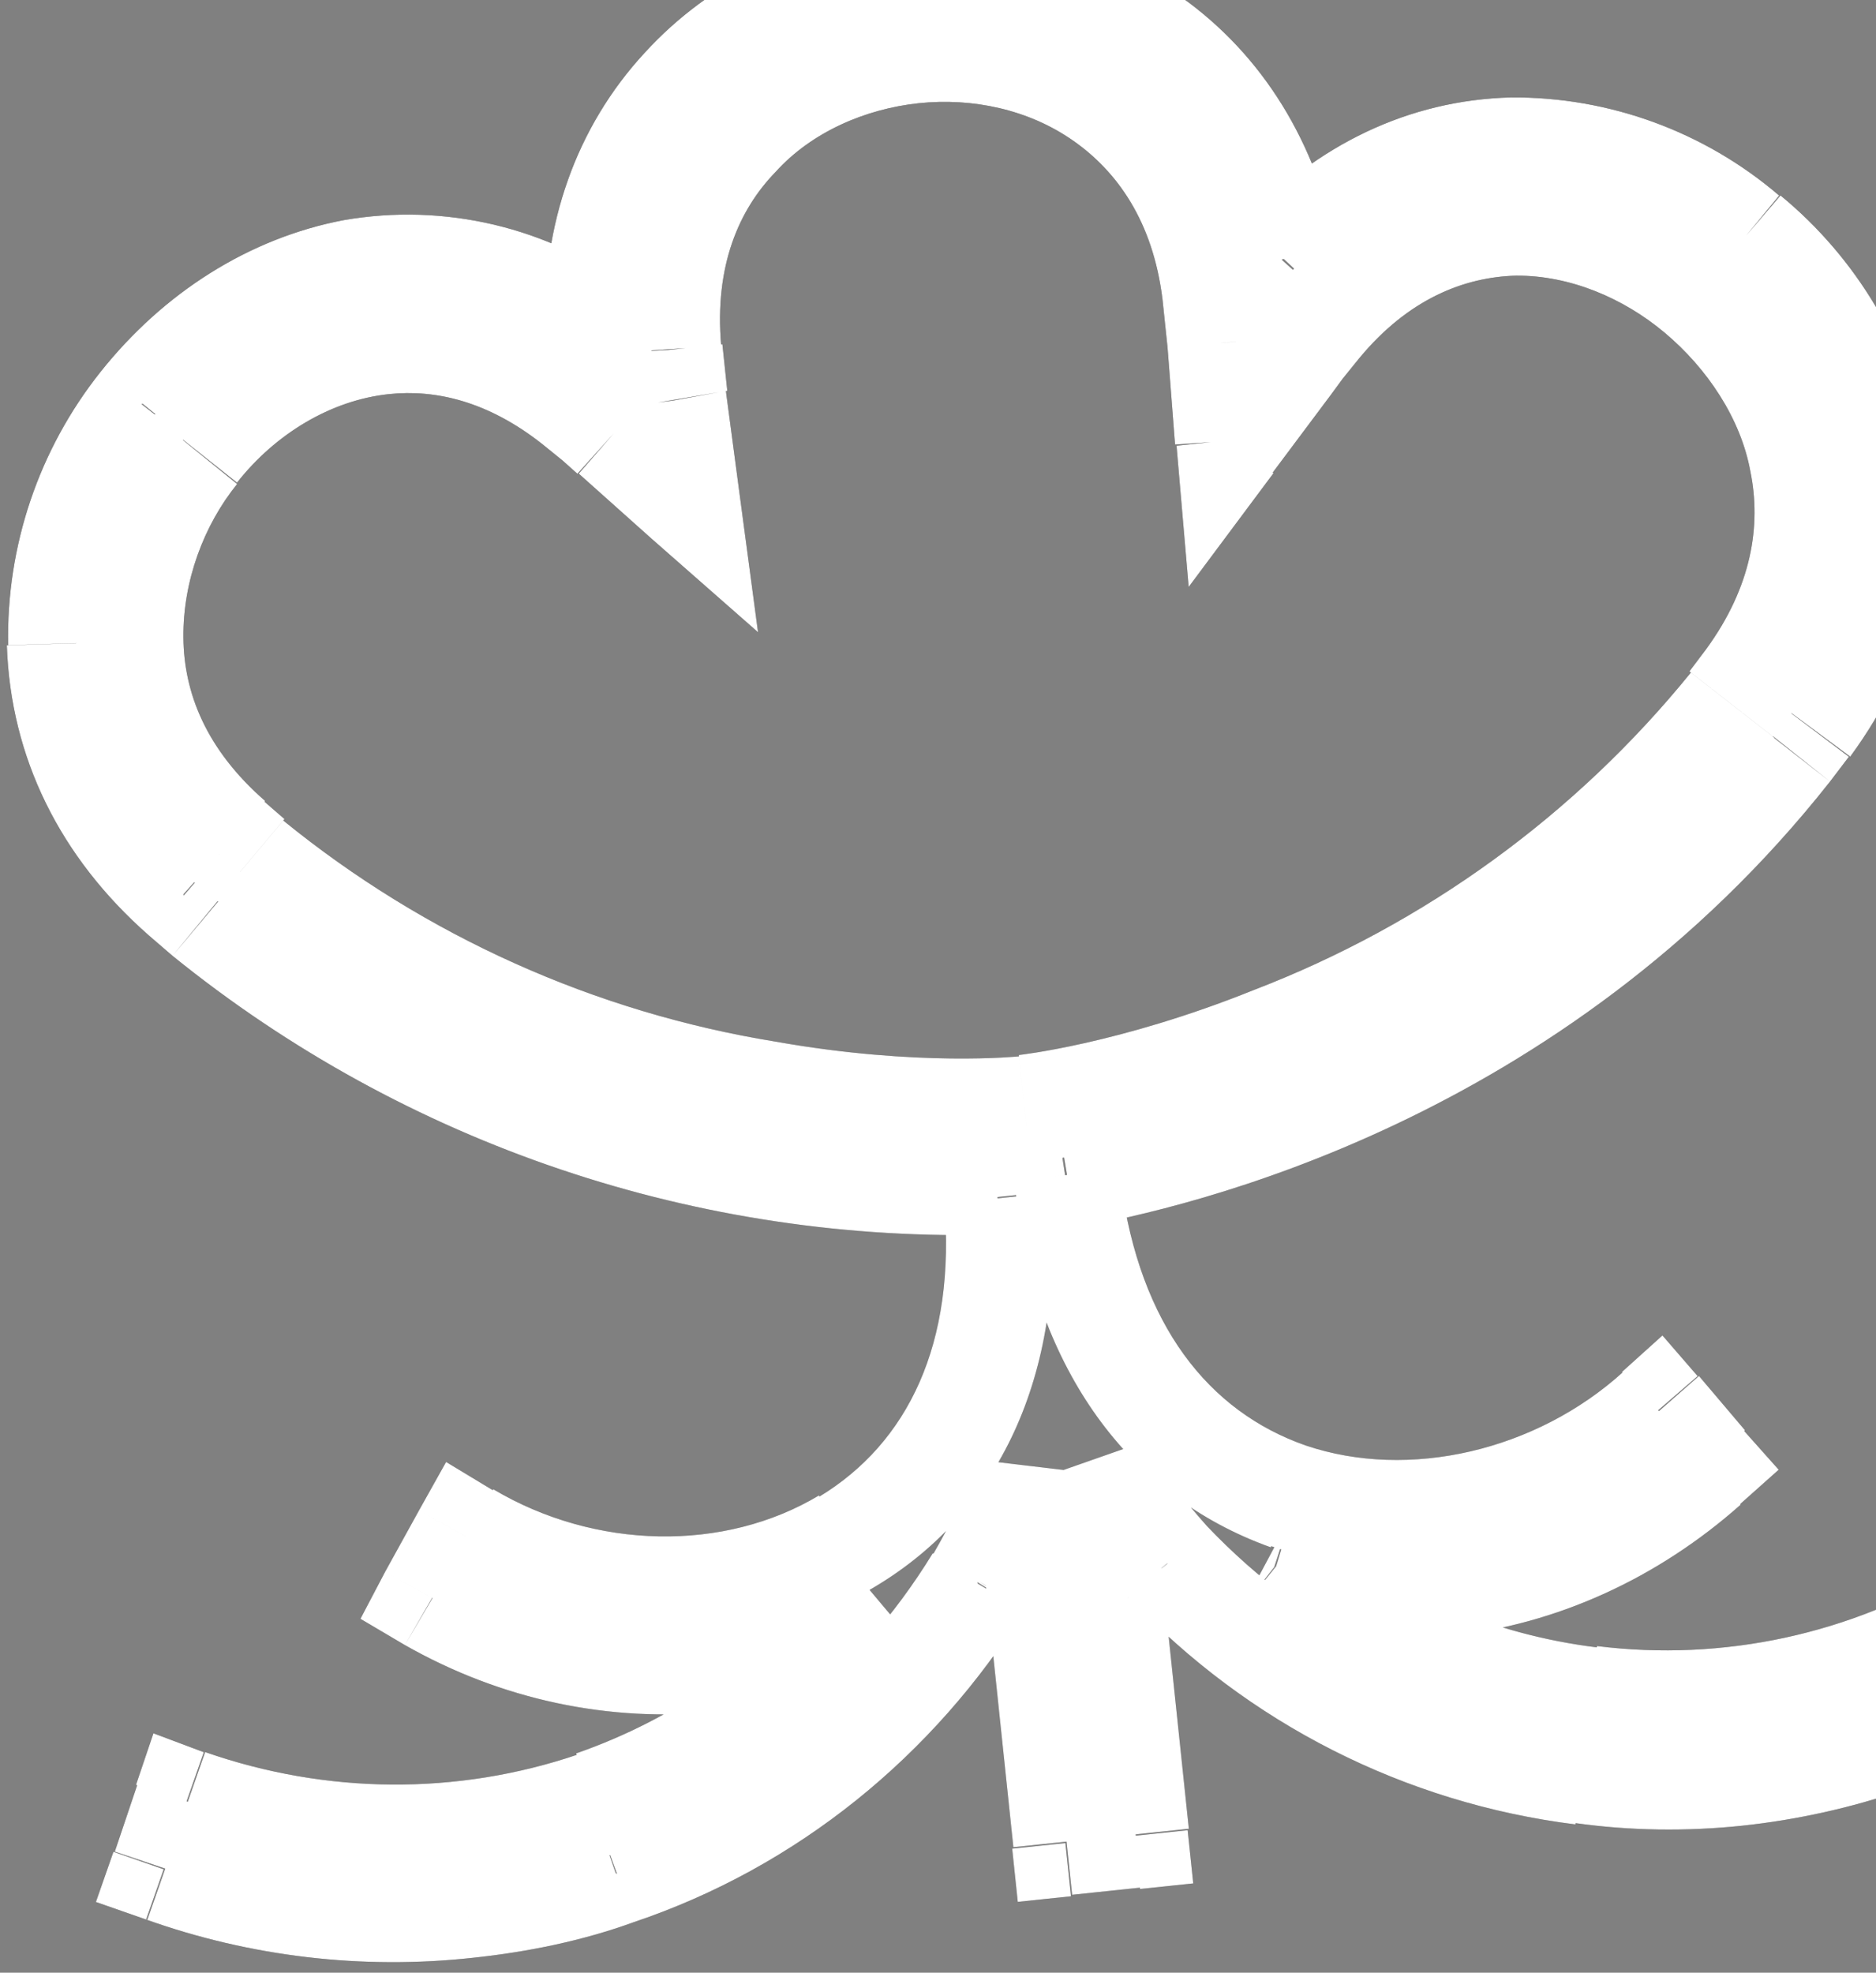 <svg width="175" height="184"  viewBox="0 0 175 184" fill="none" xmlns="http://www.w3.org/2000/svg">
<rect x="0" y="0" width="175" height="184" fill="#808080" stroke="none"/>
<path d="M92.891 110.165L97.85 109.644L97.368 105.056L92.742 105.166L92.891 110.165V110.165ZM19.323 85.303L22.43 81.466L19.323 85.303ZM17.118 83.404L20.486 79.665L17.131 83.528L17.118 83.404ZM5.636 60.04L0.638 60.189L5.636 60.04ZM13.314 37.671L17.151 40.778L13.19 37.684L13.314 37.671ZM32.841 25.464L31.948 20.544L32.841 25.464ZM55.844 30.819L52.887 34.891L61.017 40.68L60.718 30.683L55.72 30.832L55.844 30.819ZM63.756 8.3L67.495 11.668L63.756 8.3V8.3ZM107.153 3.739L109.986 -0.32L107.029 3.752L107.153 3.739ZM119.575 24.12L114.668 25.138L116.565 34.842L123.327 27.612L119.588 24.244L119.575 24.12ZM140.838 14.113L140.987 19.112L140.838 14.113ZM162.724 21.967L159.493 25.817L162.724 21.967ZM174.761 42.264L169.84 43.157L174.761 42.264ZM168.4 67.629L172.472 70.586L168.4 67.629ZM166.625 69.821L162.788 66.714L166.625 69.821ZM99.338 109.487L98.569 104.554L93.897 105.421L94.392 110.132L99.351 109.611L99.338 109.487ZM99.508 111.099L94.548 111.62L99.508 111.099ZM120.046 139.528L121.685 134.843L120.046 139.528ZM154.569 131.638L158.361 128.356L155.079 124.564L151.3 127.97L154.569 131.638ZM158.849 136.578L162.255 140.357L165.923 137.088L162.654 133.42L158.973 136.565L158.849 136.578ZM134.552 147.531L134.031 142.572L134.552 147.531ZM118.864 146.171L120.379 141.499L115.77 150.132L118.864 146.171V146.171ZM148.267 158.751L148.862 153.674L148.143 158.764L148.267 158.751ZM185.269 150.6L189.636 148.01L187.046 143.644L182.692 146.358L185.269 150.6ZM188.747 156.252L191.324 160.494L195.442 157.93L192.989 153.675L188.747 156.252ZM161.872 165.344L161.351 160.385L161.872 165.344ZM147.457 165.355L148.176 160.265L147.457 165.355ZM108.926 145.837L105.271 149.23L108.926 145.837ZM108.926 145.837L105.134 149.119L108.802 145.85L108.926 145.837ZM102.258 137.261L106.487 134.56L97.298 137.782L102.258 137.261ZM105.828 171.235L106.35 176.194L111.309 175.673L110.788 170.713L105.828 171.235ZM99.381 171.912L94.421 172.434L94.942 177.393L99.902 176.872L99.381 171.912ZM95.797 137.815L100.757 137.294L91.236 136.163L95.797 137.815ZM91.182 147.577L95.475 150.259L91.182 147.577ZM91.182 147.577L95.475 150.259L91.195 147.701L91.182 147.577ZM57.426 174.692L55.802 169.974L57.563 174.803L57.426 174.692ZM43.461 177.79L42.94 172.83L43.461 177.79ZM15.27 174.359L10.585 172.721L8.946 177.406L13.631 179.045L15.27 174.359ZM17.372 168.121L19.011 163.436L14.313 161.673L12.687 166.482L17.372 168.121V168.121ZM55.385 168.388L53.748 163.546L55.385 168.388ZM81.406 149.983L85.255 153.214L78.953 145.728L81.406 149.983V149.983ZM66.481 154.686L65.959 149.726L66.481 154.686ZM40.313 149.037L35.922 146.615L33.624 150.994L37.768 153.441L40.313 149.037ZM43.473 143.314L46.032 139.034L41.614 136.364L39.081 140.893L43.473 143.314ZM78.881 143.855L76.428 139.6L78.881 143.855ZM93.047 111.653L98.02 111.255L93.06 111.777L93.047 111.653ZM18.273 41.913L14.312 38.819L18.273 41.913V41.913ZM53.657 37.442L50.563 41.403L53.657 37.442ZM55.712 39.107L58.943 35.257L55.588 39.12L55.712 39.107ZM57.232 40.451L53.864 44.19L57.232 40.451ZM64.122 46.371L60.767 50.234L70.711 58.967L68.945 45.739L63.998 46.384L64.122 46.371ZM62.799 37.359L67.746 36.714L67.72 36.466L62.799 37.359ZM62.434 33.887L57.474 34.408L62.434 33.887ZM62.304 32.647L57.318 32.92L57.344 33.168L62.304 32.647ZM113.512 27.265L108.553 27.786L108.566 27.91L113.512 27.265ZM113.903 30.985L118.863 30.463L113.903 30.985ZM114.007 31.977L118.98 31.579L118.967 31.455L114.007 31.977ZM114.711 41.054L109.751 41.575L110.885 54.744L118.795 44.135L114.711 41.054V41.054ZM120.22 33.831L124.291 36.788L120.22 33.831ZM121.303 32.213L125.388 35.294L121.303 32.213ZM123.092 30.144L126.941 33.375L123.092 30.144V30.144ZM163.207 63.536L159.135 60.58L163.207 63.536ZM161.542 65.592L157.719 62.609L161.542 65.592ZM23.292 80.122L20.185 83.959L23.292 80.122ZM21.361 78.445L24.729 74.706L21.361 78.445ZM92.742 105.166C67.267 105.885 42.373 97.475 22.554 81.454L16.093 89.153C37.839 106.771 65.189 115.997 93.164 115.15L92.742 105.166V105.166ZM22.554 81.454L20.362 79.678L13.887 87.254L16.093 89.153L22.43 81.466L22.554 81.454ZM20.362 79.678C17.442 77.248 15.067 74.23 13.391 70.82C11.715 67.411 10.776 63.687 10.635 59.891L0.638 60.189C0.988 70.683 5.601 79.976 13.887 87.254L20.362 79.678V79.678ZM10.759 59.877C10.565 53.254 12.739 46.507 17.275 40.765L9.367 34.701C3.618 41.931 0.575 50.941 0.762 60.176L10.759 59.877ZM17.275 40.765C21.7 35.16 27.587 31.532 33.845 30.248L32.072 20.531C23.223 22.213 15.235 27.315 9.367 34.701L17.275 40.765ZM33.845 30.248C37.216 29.672 40.669 29.796 43.989 30.612C47.31 31.427 50.427 32.917 53.148 34.989L58.813 26.871C55.017 24.06 50.69 22.049 46.093 20.959C41.496 19.869 36.727 19.723 32.072 20.531L33.858 30.372L33.845 30.248ZM60.855 30.794C60.667 23.041 63.116 16.516 67.619 11.655L60.142 4.919C53.726 11.861 50.546 20.971 50.845 30.968L60.855 30.794ZM67.619 11.655C71.999 6.807 78.199 3.773 85.266 3.03L84.224 -6.889C74.8 -5.898 66.212 -1.736 60.142 4.919L67.495 11.668L67.619 11.655ZM85.266 3.03C92.334 2.288 99.042 4.09 104.321 7.797L110.11 -0.333C102.502 -5.658 93.194 -7.984 83.975 -6.863L85.018 3.056L85.266 3.03ZM104.321 7.797C109.736 11.616 113.364 17.502 114.916 25.112L124.744 23.201C122.833 13.373 117.829 5.124 110.11 -0.333L104.321 7.797V7.797ZM123.327 27.612C128.509 22.053 134.611 19.281 141.235 19.086L140.936 9.088C131.435 9.335 122.846 13.497 116.084 20.727L123.314 27.488L123.327 27.612ZM141.235 19.086C147.487 18.93 153.999 21.255 159.63 25.928L165.968 18.241C159.001 12.271 150.111 9.02 140.936 9.088L141.111 19.099L141.235 19.086ZM159.63 25.928C165.111 30.366 168.777 36.625 169.964 43.144L179.805 41.358C178.078 32.282 173.226 24.099 166.092 18.229L159.617 25.804L159.63 25.928ZM169.964 43.144C171.366 50.519 169.505 57.86 164.44 64.535L172.596 70.573C179.064 61.744 181.644 51.695 179.805 41.358L169.964 43.144ZM164.44 64.535L162.912 66.701L170.71 72.902L172.472 70.586L164.44 64.535ZM162.788 66.714C146.671 86.641 123.927 100.11 98.706 104.664L100.369 114.519C110.954 112.654 145.711 104.613 170.71 72.902L162.788 66.714V66.714ZM104.702 110.428L104.559 109.064L94.64 110.106L94.796 111.594L104.715 110.552L104.702 110.428ZM121.809 134.83C112.7 131.651 106.332 123.545 104.565 110.317L94.685 111.731C96.849 127.55 104.998 139.48 118.545 144.325L121.809 134.83ZM151.424 127.957C143.298 135.329 131.428 138.081 121.809 134.83L118.532 144.201C131.928 148.81 147.441 144.923 158.086 135.28L151.424 127.957ZM162.778 133.407L158.485 128.343L151.025 134.893L155.305 139.834L162.778 133.407V133.407ZM135.21 152.602C145.253 151.546 154.697 147.169 162.379 140.344L155.704 132.897C149.641 138.424 142.103 141.848 134.168 142.683L135.21 152.602V152.602ZM117.473 150.831C123.301 152.6 129.246 153.103 135.197 152.478L134.155 142.559C129.566 143.102 124.914 142.695 120.49 141.362L117.597 150.818L117.473 150.831ZM148.986 153.661C139.151 152.453 129.864 148.473 122.206 142.185L115.881 149.995C125.014 157.442 136.072 162.148 147.771 163.567L148.986 153.661ZM182.803 146.221C172.682 152.424 160.753 155.004 148.973 153.537L147.771 163.567C161.825 165.272 176.042 162.142 188.081 154.692L182.803 146.221V146.221ZM193.1 153.538L189.747 147.873L181.125 152.916L184.492 158.705L193.1 153.538ZM162.518 170.291C172.782 169.198 182.666 165.802 191.435 160.357L186.157 151.885C178.672 156.534 170.236 159.434 161.475 160.372L162.518 170.291V170.291ZM146.947 170.047C152.037 170.766 157.31 170.838 162.518 170.291L161.475 160.372C157.011 160.841 152.62 160.801 148.176 160.265L146.947 170.047ZM105.382 149.093C116.373 160.733 131.074 168.186 146.96 170.171L148.176 160.265C134.583 158.6 121.993 152.255 112.567 142.32L105.382 149.093ZM105.382 149.093L112.691 142.307L105.258 149.106L105.382 149.093ZM98.139 139.825C100.24 143.114 102.563 146.13 105.382 149.093L112.567 142.32C110.434 139.912 108.274 137.256 106.722 134.41L98.139 139.825ZM110.899 170.576L107.328 136.603L97.409 137.645L100.98 171.619L110.899 170.576ZM100.013 176.735L106.461 176.057L105.418 166.138L98.971 166.816L100.013 176.735ZM90.948 138.199L94.532 172.297L104.451 171.254L100.868 137.157L90.948 138.199V138.199ZM95.573 149.998C97.603 146.651 99.235 143.095 100.73 139.427L91.347 136.026C90.172 139.158 88.722 142.069 87.025 145.005L95.573 149.998ZM95.586 150.122L87.012 144.881L95.599 150.246L95.586 150.122ZM59.161 179.274C74.296 174.173 87.12 163.799 95.586 150.122L87.012 144.881C79.858 156.558 68.863 165.382 55.913 169.837L59.161 179.274ZM44.093 182.613C49.177 182.078 54.332 181.035 59.161 179.274L55.913 169.837C51.802 171.272 47.403 172.361 43.063 172.817L44.106 182.737L44.093 182.613ZM13.631 179.045C23.386 182.519 33.8 183.738 44.093 182.613L43.05 172.693C34.371 173.605 25.496 172.658 17.033 169.661L13.755 179.032L13.631 179.045ZM12.811 166.469L10.709 172.708L20.066 175.861L22.169 169.623L12.811 166.469ZM53.885 163.657C42.627 167.473 30.457 167.373 19.135 163.423L15.858 172.793C29.193 177.534 43.745 177.597 57.12 172.969L53.885 163.657ZM77.556 146.752C71.231 154.563 63.06 160.31 53.748 163.546L56.996 172.983C68.005 169.193 77.808 162.271 85.243 153.09L77.556 146.752V146.752ZM66.989 159.521C72.817 158.909 78.638 157.044 83.859 154.238L78.94 145.604C74.906 147.783 70.534 149.12 65.946 149.602L66.989 159.521V159.521ZM37.768 153.441C46.7 158.52 56.835 160.714 67.002 159.645L65.959 149.726C57.9 150.573 49.828 148.914 42.872 144.756L37.768 153.441ZM39.081 140.893L35.922 146.615L44.705 151.459L47.864 145.736L39.081 140.893ZM76.415 139.476C67.572 144.793 55.513 144.556 46.018 138.91L40.914 147.595C53.22 154.951 69.313 155.391 81.458 148.097L76.428 139.6L76.415 139.476ZM88.075 112.05C89.221 125.343 84.678 134.596 76.428 139.6L81.458 148.097C93.852 140.777 99.329 127.289 98.02 111.255L88.075 112.05V112.05ZM87.944 110.81L88.088 112.174L98.007 111.131L97.85 109.644L87.931 110.686L87.944 110.81ZM35.242 26.841C26.563 27.754 19.182 32.666 14.312 38.819L22.11 45.02C25.648 40.511 30.829 37.334 36.285 36.761L35.242 26.841V26.841ZM56.75 33.482C53.784 31.006 50.355 29.144 46.663 28.004C42.97 26.864 39.089 26.469 35.242 26.841L36.285 36.761C40.625 36.305 45.506 37.421 50.563 41.403L56.75 33.482ZM58.943 35.257L56.75 33.482L50.563 41.403L52.481 42.956L58.943 35.257V35.257ZM60.6 36.712C60.054 36.221 59.501 35.735 58.943 35.257L52.481 42.956L53.864 44.19L60.6 36.712V36.712ZM67.366 42.645L60.476 36.725L53.988 44.177L60.767 50.234L67.366 42.645ZM57.976 37.991L59.065 47.153L68.945 45.739L67.746 36.714L57.852 38.004L57.976 37.991ZM57.742 35.759L57.989 38.115L67.844 36.453L67.661 34.717L57.742 35.759ZM57.599 34.395L57.742 35.759L67.661 34.717L67.531 33.477L57.599 34.395ZM57.468 33.155L57.599 34.395L67.531 33.477L67.388 32.113L57.468 33.155ZM84.666 -0.291C80.677 0.061 76.799 1.205 73.256 3.072C69.713 4.939 66.578 7.492 64.033 10.584C61.487 13.675 59.582 17.242 58.43 21.077C57.277 24.912 56.899 28.938 57.318 32.92L67.276 32.25C66.619 24.797 68.949 19.538 72.343 16.047C75.711 12.309 80.749 10.149 85.709 9.628L84.666 -0.291V-0.291ZM118.335 26.633C117.925 22.318 116.591 18.143 114.422 14.39C112.254 10.638 109.303 7.396 105.77 4.887C99.566 0.726 92.091 -1.108 84.666 -0.291L85.709 9.628C90.668 9.107 95.921 10.184 100.117 13.128C104.176 15.961 107.549 20.621 108.442 27.923L118.335 26.633ZM118.622 29.36L118.322 26.509L108.442 27.923L108.702 30.403L118.622 29.36ZM118.622 29.36L108.702 30.403L118.622 29.36ZM118.752 30.6L118.622 29.36L108.702 30.403L108.793 31.271L118.752 30.6V30.6ZM118.843 31.468L118.752 30.6L108.793 31.271L108.924 32.511L118.843 31.468V31.468ZM119.573 40.794L118.856 31.592L108.911 32.387L109.614 41.464L119.573 40.794ZM116.024 30.887L110.639 38.097L118.671 44.148L124.167 36.801L116.024 30.887V30.887ZM117.343 29.119L116.024 30.887L124.167 36.801L125.264 35.306L117.343 29.119V29.119ZM119.118 26.927L117.343 29.119L125.264 35.306L126.817 33.388L119.118 26.927V26.927ZM161.738 23.324C156.257 18.886 149.034 15.759 141.268 15.823C136.984 15.918 132.775 16.963 128.944 18.883C125.113 20.803 121.757 23.55 119.118 26.927L126.817 33.388C131.38 27.894 136.555 25.846 141.43 25.71C146.441 25.684 151.427 27.793 155.276 31.024L161.738 23.324V23.324ZM167.043 66.643C173.081 58.487 174.564 49.932 173.123 42.186C171.588 34.785 167.571 28.131 161.738 23.324L155.276 31.024C159.263 34.366 162.388 39.052 163.281 43.972C164.312 49.004 163.41 54.74 159.135 60.58L167.03 66.519L167.043 66.643ZM165.379 68.698L167.03 66.519L159.135 60.58L157.595 62.622L165.379 68.698ZM96.219 108.436C96.963 108.358 138.089 103.659 165.516 68.809L157.732 62.733C146.972 76.003 132.915 86.213 116.967 92.34C104.339 97.428 94.916 98.419 95.04 98.406L96.082 108.325L96.219 108.436ZM20.185 83.959C41.607 101.196 68.639 109.917 96.095 108.449L95.053 98.53C95.053 98.53 85.629 99.52 72.343 97.156C55.496 94.42 39.662 87.309 26.425 76.534L20.074 84.096L20.185 83.959ZM17.993 82.184L20.185 83.959L26.536 76.397L24.605 74.719L17.993 82.184V82.184ZM14.312 38.819C9.887 44.424 6.91 51.883 7.098 59.636C7.299 67.512 10.528 75.572 18.006 82.308L24.729 74.706C19.209 69.896 17.147 64.597 17.109 59.461C17.057 54.201 19.016 48.981 22.123 45.144L14.312 38.819V38.819Z" fill="url(#paint0_radial_3213_946)"/>
<path d="M92.891 110.165L97.85 109.644L97.368 105.056L92.742 105.166L92.891 110.165V110.165ZM19.323 85.303L22.43 81.466L19.323 85.303ZM17.118 83.404L20.486 79.665L17.131 83.528L17.118 83.404ZM5.636 60.04L0.638 60.189L5.636 60.04ZM13.314 37.671L17.151 40.778L13.19 37.684L13.314 37.671ZM32.841 25.464L31.948 20.544L32.841 25.464ZM55.844 30.819L52.887 34.891L61.017 40.68L60.718 30.683L55.72 30.832L55.844 30.819ZM63.756 8.3L67.495 11.668L63.756 8.3V8.3ZM107.153 3.739L109.986 -0.32L107.029 3.752L107.153 3.739ZM119.575 24.12L114.668 25.138L116.565 34.842L123.327 27.612L119.588 24.244L119.575 24.12ZM140.838 14.113L140.987 19.112L140.838 14.113ZM162.724 21.967L159.493 25.817L162.724 21.967ZM174.761 42.264L169.84 43.157L174.761 42.264ZM168.4 67.629L172.472 70.586L168.4 67.629ZM166.625 69.821L162.788 66.714L166.625 69.821ZM99.338 109.487L98.569 104.554L93.897 105.421L94.392 110.132L99.351 109.611L99.338 109.487ZM99.508 111.099L94.548 111.62L99.508 111.099ZM120.046 139.528L121.685 134.843L120.046 139.528ZM154.569 131.638L158.361 128.356L155.079 124.564L151.3 127.97L154.569 131.638ZM158.849 136.578L162.255 140.357L165.923 137.088L162.654 133.42L158.973 136.565L158.849 136.578ZM134.552 147.531L134.031 142.572L134.552 147.531ZM118.864 146.171L120.379 141.499L115.77 150.132L118.864 146.171V146.171ZM148.267 158.751L148.862 153.674L148.143 158.764L148.267 158.751ZM185.269 150.6L189.636 148.01L187.046 143.644L182.692 146.358L185.269 150.6ZM188.747 156.252L191.324 160.494L195.442 157.93L192.989 153.675L188.747 156.252ZM161.872 165.344L161.351 160.385L161.872 165.344ZM147.457 165.355L148.176 160.265L147.457 165.355ZM108.926 145.837L105.271 149.23L108.926 145.837ZM108.926 145.837L105.134 149.119L108.802 145.85L108.926 145.837ZM102.258 137.261L106.487 134.56L97.298 137.782L102.258 137.261ZM105.828 171.235L106.35 176.194L111.309 175.673L110.788 170.713L105.828 171.235ZM99.381 171.912L94.421 172.434L94.942 177.393L99.902 176.872L99.381 171.912ZM95.797 137.815L100.757 137.294L91.236 136.163L95.797 137.815ZM91.182 147.577L95.475 150.259L91.182 147.577ZM91.182 147.577L95.475 150.259L91.195 147.701L91.182 147.577ZM57.426 174.692L55.802 169.974L57.563 174.803L57.426 174.692ZM43.461 177.79L42.94 172.83L43.461 177.79ZM15.27 174.359L10.585 172.721L8.946 177.406L13.631 179.045L15.27 174.359ZM17.372 168.121L19.011 163.436L14.313 161.673L12.687 166.482L17.372 168.121V168.121ZM55.385 168.388L53.748 163.546L55.385 168.388ZM81.406 149.983L85.255 153.214L78.953 145.728L81.406 149.983V149.983ZM66.481 154.686L65.959 149.726L66.481 154.686ZM40.313 149.037L35.922 146.615L33.624 150.994L37.768 153.441L40.313 149.037ZM43.473 143.314L46.032 139.034L41.614 136.364L39.081 140.893L43.473 143.314ZM78.881 143.855L76.428 139.6L78.881 143.855ZM93.047 111.653L98.02 111.255L93.06 111.777L93.047 111.653ZM18.273 41.913L14.312 38.819L18.273 41.913V41.913ZM53.657 37.442L50.563 41.403L53.657 37.442ZM55.712 39.107L58.943 35.257L55.588 39.12L55.712 39.107ZM57.232 40.451L53.864 44.19L57.232 40.451ZM64.122 46.371L60.767 50.234L70.711 58.967L68.945 45.739L63.998 46.384L64.122 46.371ZM62.799 37.359L67.746 36.714L67.72 36.466L62.799 37.359ZM62.434 33.887L57.474 34.408L62.434 33.887ZM62.304 32.647L57.318 32.92L57.344 33.168L62.304 32.647ZM113.512 27.265L108.553 27.786L108.566 27.91L113.512 27.265ZM113.903 30.985L118.863 30.463L113.903 30.985ZM114.007 31.977L118.98 31.579L118.967 31.455L114.007 31.977ZM114.711 41.054L109.751 41.575L110.885 54.744L118.795 44.135L114.711 41.054V41.054ZM120.22 33.831L124.291 36.788L120.22 33.831ZM121.303 32.213L125.388 35.294L121.303 32.213ZM123.092 30.144L126.941 33.375L123.092 30.144V30.144ZM163.207 63.536L159.135 60.58L163.207 63.536ZM161.542 65.592L157.719 62.609L161.542 65.592ZM23.292 80.122L20.185 83.959L23.292 80.122ZM21.361 78.445L24.729 74.706L21.361 78.445ZM92.742 105.166C67.267 105.885 42.373 97.475 22.554 81.454L16.093 89.153C37.839 106.771 65.189 115.997 93.164 115.15L92.742 105.166V105.166ZM22.554 81.454L20.362 79.678L13.887 87.254L16.093 89.153L22.43 81.466L22.554 81.454ZM20.362 79.678C17.442 77.248 15.067 74.23 13.391 70.82C11.715 67.411 10.776 63.687 10.635 59.891L0.638 60.189C0.988 70.683 5.601 79.976 13.887 87.254L20.362 79.678V79.678ZM10.759 59.877C10.565 53.254 12.739 46.507 17.275 40.765L9.367 34.701C3.618 41.931 0.575 50.941 0.762 60.176L10.759 59.877ZM17.275 40.765C21.7 35.16 27.587 31.532 33.845 30.248L32.072 20.531C23.223 22.213 15.235 27.315 9.367 34.701L17.275 40.765ZM33.845 30.248C37.216 29.672 40.669 29.796 43.989 30.612C47.31 31.427 50.427 32.917 53.148 34.989L58.813 26.871C55.017 24.06 50.69 22.049 46.093 20.959C41.496 19.869 36.727 19.723 32.072 20.531L33.858 30.372L33.845 30.248ZM60.855 30.794C60.667 23.041 63.116 16.516 67.619 11.655L60.142 4.919C53.726 11.861 50.546 20.971 50.845 30.968L60.855 30.794ZM67.619 11.655C71.999 6.807 78.199 3.773 85.266 3.03L84.224 -6.889C74.8 -5.898 66.212 -1.736 60.142 4.919L67.495 11.668L67.619 11.655ZM85.266 3.03C92.334 2.288 99.042 4.09 104.321 7.797L110.11 -0.333C102.502 -5.658 93.194 -7.984 83.975 -6.863L85.018 3.056L85.266 3.03ZM104.321 7.797C109.736 11.616 113.364 17.502 114.916 25.112L124.744 23.201C122.833 13.373 117.829 5.124 110.11 -0.333L104.321 7.797V7.797ZM123.327 27.612C128.509 22.053 134.611 19.281 141.235 19.086L140.936 9.088C131.435 9.335 122.846 13.497 116.084 20.727L123.314 27.488L123.327 27.612ZM141.235 19.086C147.487 18.93 153.999 21.255 159.63 25.928L165.968 18.241C159.001 12.271 150.111 9.02 140.936 9.088L141.111 19.099L141.235 19.086ZM159.63 25.928C165.111 30.366 168.777 36.625 169.964 43.144L179.805 41.358C178.078 32.282 173.226 24.099 166.092 18.229L159.617 25.804L159.63 25.928ZM169.964 43.144C171.366 50.519 169.505 57.86 164.44 64.535L172.596 70.573C179.064 61.744 181.644 51.695 179.805 41.358L169.964 43.144ZM164.44 64.535L162.912 66.701L170.71 72.902L172.472 70.586L164.44 64.535ZM162.788 66.714C146.671 86.641 123.927 100.11 98.706 104.664L100.369 114.519C110.954 112.654 145.711 104.613 170.71 72.902L162.788 66.714V66.714ZM104.702 110.428L104.559 109.064L94.64 110.106L94.796 111.594L104.715 110.552L104.702 110.428ZM121.809 134.83C112.7 131.651 106.332 123.545 104.565 110.317L94.685 111.731C96.849 127.55 104.998 139.48 118.545 144.325L121.809 134.83ZM151.424 127.957C143.298 135.329 131.428 138.081 121.809 134.83L118.532 144.201C131.928 148.81 147.441 144.923 158.086 135.28L151.424 127.957ZM162.778 133.407L158.485 128.343L151.025 134.893L155.305 139.834L162.778 133.407V133.407ZM135.21 152.602C145.253 151.546 154.697 147.169 162.379 140.344L155.704 132.897C149.641 138.424 142.103 141.848 134.168 142.683L135.21 152.602V152.602ZM117.473 150.831C123.301 152.6 129.246 153.103 135.197 152.478L134.155 142.559C129.566 143.102 124.914 142.695 120.49 141.362L117.597 150.818L117.473 150.831ZM148.986 153.661C139.151 152.453 129.864 148.473 122.206 142.185L115.881 149.995C125.014 157.442 136.072 162.148 147.771 163.567L148.986 153.661ZM182.803 146.221C172.682 152.424 160.753 155.004 148.973 153.537L147.771 163.567C161.825 165.272 176.042 162.142 188.081 154.692L182.803 146.221V146.221ZM193.1 153.538L189.747 147.873L181.125 152.916L184.492 158.705L193.1 153.538ZM162.518 170.291C172.782 169.198 182.666 165.802 191.435 160.357L186.157 151.885C178.672 156.534 170.236 159.434 161.475 160.372L162.518 170.291V170.291ZM146.947 170.047C152.037 170.766 157.31 170.838 162.518 170.291L161.475 160.372C157.011 160.841 152.62 160.801 148.176 160.265L146.947 170.047ZM105.382 149.093C116.373 160.733 131.074 168.186 146.96 170.171L148.176 160.265C134.583 158.6 121.993 152.255 112.567 142.32L105.382 149.093ZM105.382 149.093L112.691 142.307L105.258 149.106L105.382 149.093ZM98.139 139.825C100.24 143.114 102.563 146.13 105.382 149.093L112.567 142.32C110.434 139.912 108.274 137.256 106.722 134.41L98.139 139.825ZM110.899 170.576L107.328 136.603L97.409 137.645L100.98 171.619L110.899 170.576ZM100.013 176.735L106.461 176.057L105.418 166.138L98.971 166.816L100.013 176.735ZM90.948 138.199L94.532 172.297L104.451 171.254L100.868 137.157L90.948 138.199V138.199ZM95.573 149.998C97.603 146.651 99.235 143.095 100.73 139.427L91.347 136.026C90.172 139.158 88.722 142.069 87.025 145.005L95.573 149.998ZM95.586 150.122L87.012 144.881L95.599 150.246L95.586 150.122ZM59.161 179.274C74.296 174.173 87.12 163.799 95.586 150.122L87.012 144.881C79.858 156.558 68.863 165.382 55.913 169.837L59.161 179.274ZM44.093 182.613C49.177 182.078 54.332 181.035 59.161 179.274L55.913 169.837C51.802 171.272 47.403 172.361 43.063 172.817L44.106 182.737L44.093 182.613ZM13.631 179.045C23.386 182.519 33.8 183.738 44.093 182.613L43.05 172.693C34.371 173.605 25.496 172.658 17.033 169.661L13.755 179.032L13.631 179.045ZM12.811 166.469L10.709 172.708L20.066 175.861L22.169 169.623L12.811 166.469ZM53.885 163.657C42.627 167.473 30.457 167.373 19.135 163.423L15.858 172.793C29.193 177.534 43.745 177.597 57.12 172.969L53.885 163.657ZM77.556 146.752C71.231 154.563 63.06 160.31 53.748 163.546L56.996 172.983C68.005 169.193 77.808 162.271 85.243 153.09L77.556 146.752V146.752ZM66.989 159.521C72.817 158.909 78.638 157.044 83.859 154.238L78.94 145.604C74.906 147.783 70.534 149.12 65.946 149.602L66.989 159.521V159.521ZM37.768 153.441C46.7 158.52 56.835 160.714 67.002 159.645L65.959 149.726C57.9 150.573 49.828 148.914 42.872 144.756L37.768 153.441ZM39.081 140.893L35.922 146.615L44.705 151.459L47.864 145.736L39.081 140.893ZM76.415 139.476C67.572 144.793 55.513 144.556 46.018 138.91L40.914 147.595C53.22 154.951 69.313 155.391 81.458 148.097L76.428 139.6L76.415 139.476ZM88.075 112.05C89.221 125.343 84.678 134.596 76.428 139.6L81.458 148.097C93.852 140.777 99.329 127.289 98.02 111.255L88.075 112.05V112.05ZM87.944 110.81L88.088 112.174L98.007 111.131L97.85 109.644L87.931 110.686L87.944 110.81ZM35.242 26.841C26.563 27.754 19.182 32.666 14.312 38.819L22.11 45.02C25.648 40.511 30.829 37.334 36.285 36.761L35.242 26.841V26.841ZM56.75 33.482C53.784 31.006 50.355 29.144 46.663 28.004C42.97 26.864 39.089 26.469 35.242 26.841L36.285 36.761C40.625 36.305 45.506 37.421 50.563 41.403L56.75 33.482ZM58.943 35.257L56.75 33.482L50.563 41.403L52.481 42.956L58.943 35.257V35.257ZM60.6 36.712C60.054 36.221 59.501 35.735 58.943 35.257L52.481 42.956L53.864 44.19L60.6 36.712V36.712ZM67.366 42.645L60.476 36.725L53.988 44.177L60.767 50.234L67.366 42.645ZM57.976 37.991L59.065 47.153L68.945 45.739L67.746 36.714L57.852 38.004L57.976 37.991ZM57.742 35.759L57.989 38.115L67.844 36.453L67.661 34.717L57.742 35.759ZM57.599 34.395L57.742 35.759L67.661 34.717L67.531 33.477L57.599 34.395ZM57.468 33.155L57.599 34.395L67.531 33.477L67.388 32.113L57.468 33.155ZM84.666 -0.291C80.677 0.061 76.799 1.205 73.256 3.072C69.713 4.939 66.578 7.492 64.033 10.584C61.487 13.675 59.582 17.242 58.43 21.077C57.277 24.912 56.899 28.938 57.318 32.92L67.276 32.25C66.619 24.797 68.949 19.538 72.343 16.047C75.711 12.309 80.749 10.149 85.709 9.628L84.666 -0.291V-0.291ZM118.335 26.633C117.925 22.318 116.591 18.143 114.422 14.39C112.254 10.638 109.303 7.396 105.77 4.887C99.566 0.726 92.091 -1.108 84.666 -0.291L85.709 9.628C90.668 9.107 95.921 10.184 100.117 13.128C104.176 15.961 107.549 20.621 108.442 27.923L118.335 26.633ZM118.622 29.36L118.322 26.509L108.442 27.923L108.702 30.403L118.622 29.36ZM118.622 29.36L108.702 30.403L118.622 29.36ZM118.752 30.6L118.622 29.36L108.702 30.403L108.793 31.271L118.752 30.6V30.6ZM118.843 31.468L118.752 30.6L108.793 31.271L108.924 32.511L118.843 31.468V31.468ZM119.573 40.794L118.856 31.592L108.911 32.387L109.614 41.464L119.573 40.794ZM116.024 30.887L110.639 38.097L118.671 44.148L124.167 36.801L116.024 30.887V30.887ZM117.343 29.119L116.024 30.887L124.167 36.801L125.264 35.306L117.343 29.119V29.119ZM119.118 26.927L117.343 29.119L125.264 35.306L126.817 33.388L119.118 26.927V26.927ZM161.738 23.324C156.257 18.886 149.034 15.759 141.268 15.823C136.984 15.918 132.775 16.963 128.944 18.883C125.113 20.803 121.757 23.55 119.118 26.927L126.817 33.388C131.38 27.894 136.555 25.846 141.43 25.71C146.441 25.684 151.427 27.793 155.276 31.024L161.738 23.324V23.324ZM167.043 66.643C173.081 58.487 174.564 49.932 173.123 42.186C171.588 34.785 167.571 28.131 161.738 23.324L155.276 31.024C159.263 34.366 162.388 39.052 163.281 43.972C164.312 49.004 163.41 54.74 159.135 60.58L167.03 66.519L167.043 66.643ZM165.379 68.698L167.03 66.519L159.135 60.58L157.595 62.622L165.379 68.698ZM96.219 108.436C96.963 108.358 138.089 103.659 165.516 68.809L157.732 62.733C146.972 76.003 132.915 86.213 116.967 92.34C104.339 97.428 94.916 98.419 95.04 98.406L96.082 108.325L96.219 108.436ZM20.185 83.959C41.607 101.196 68.639 109.917 96.095 108.449L95.053 98.53C95.053 98.53 85.629 99.52 72.343 97.156C55.496 94.42 39.662 87.309 26.425 76.534L20.074 84.096L20.185 83.959ZM17.993 82.184L20.185 83.959L26.536 76.397L24.605 74.719L17.993 82.184V82.184ZM14.312 38.819C9.887 44.424 6.91 51.883 7.098 59.636C7.299 67.512 10.528 75.572 18.006 82.308L24.729 74.706C19.209 69.896 17.147 64.597 17.109 59.461C17.057 54.201 19.016 48.981 22.123 45.144L14.312 38.819V38.819Z" fill="white" fillOpacity="0.2" />
<defs>
<radialGradient id="paint0_radial_3213_946" cx="0" cy="0" r="1" gradientUnits="userSpaceOnUse" gradientTransform="translate(99.454 141.602) rotate(-96) scale(197.569 200.904)">
<stop stopColor="#ADFF00" stop-opacity="0.3"/>
<stop offset="1" stopColor="#7DFA00" />
</radialGradient>
</defs>
</svg>

